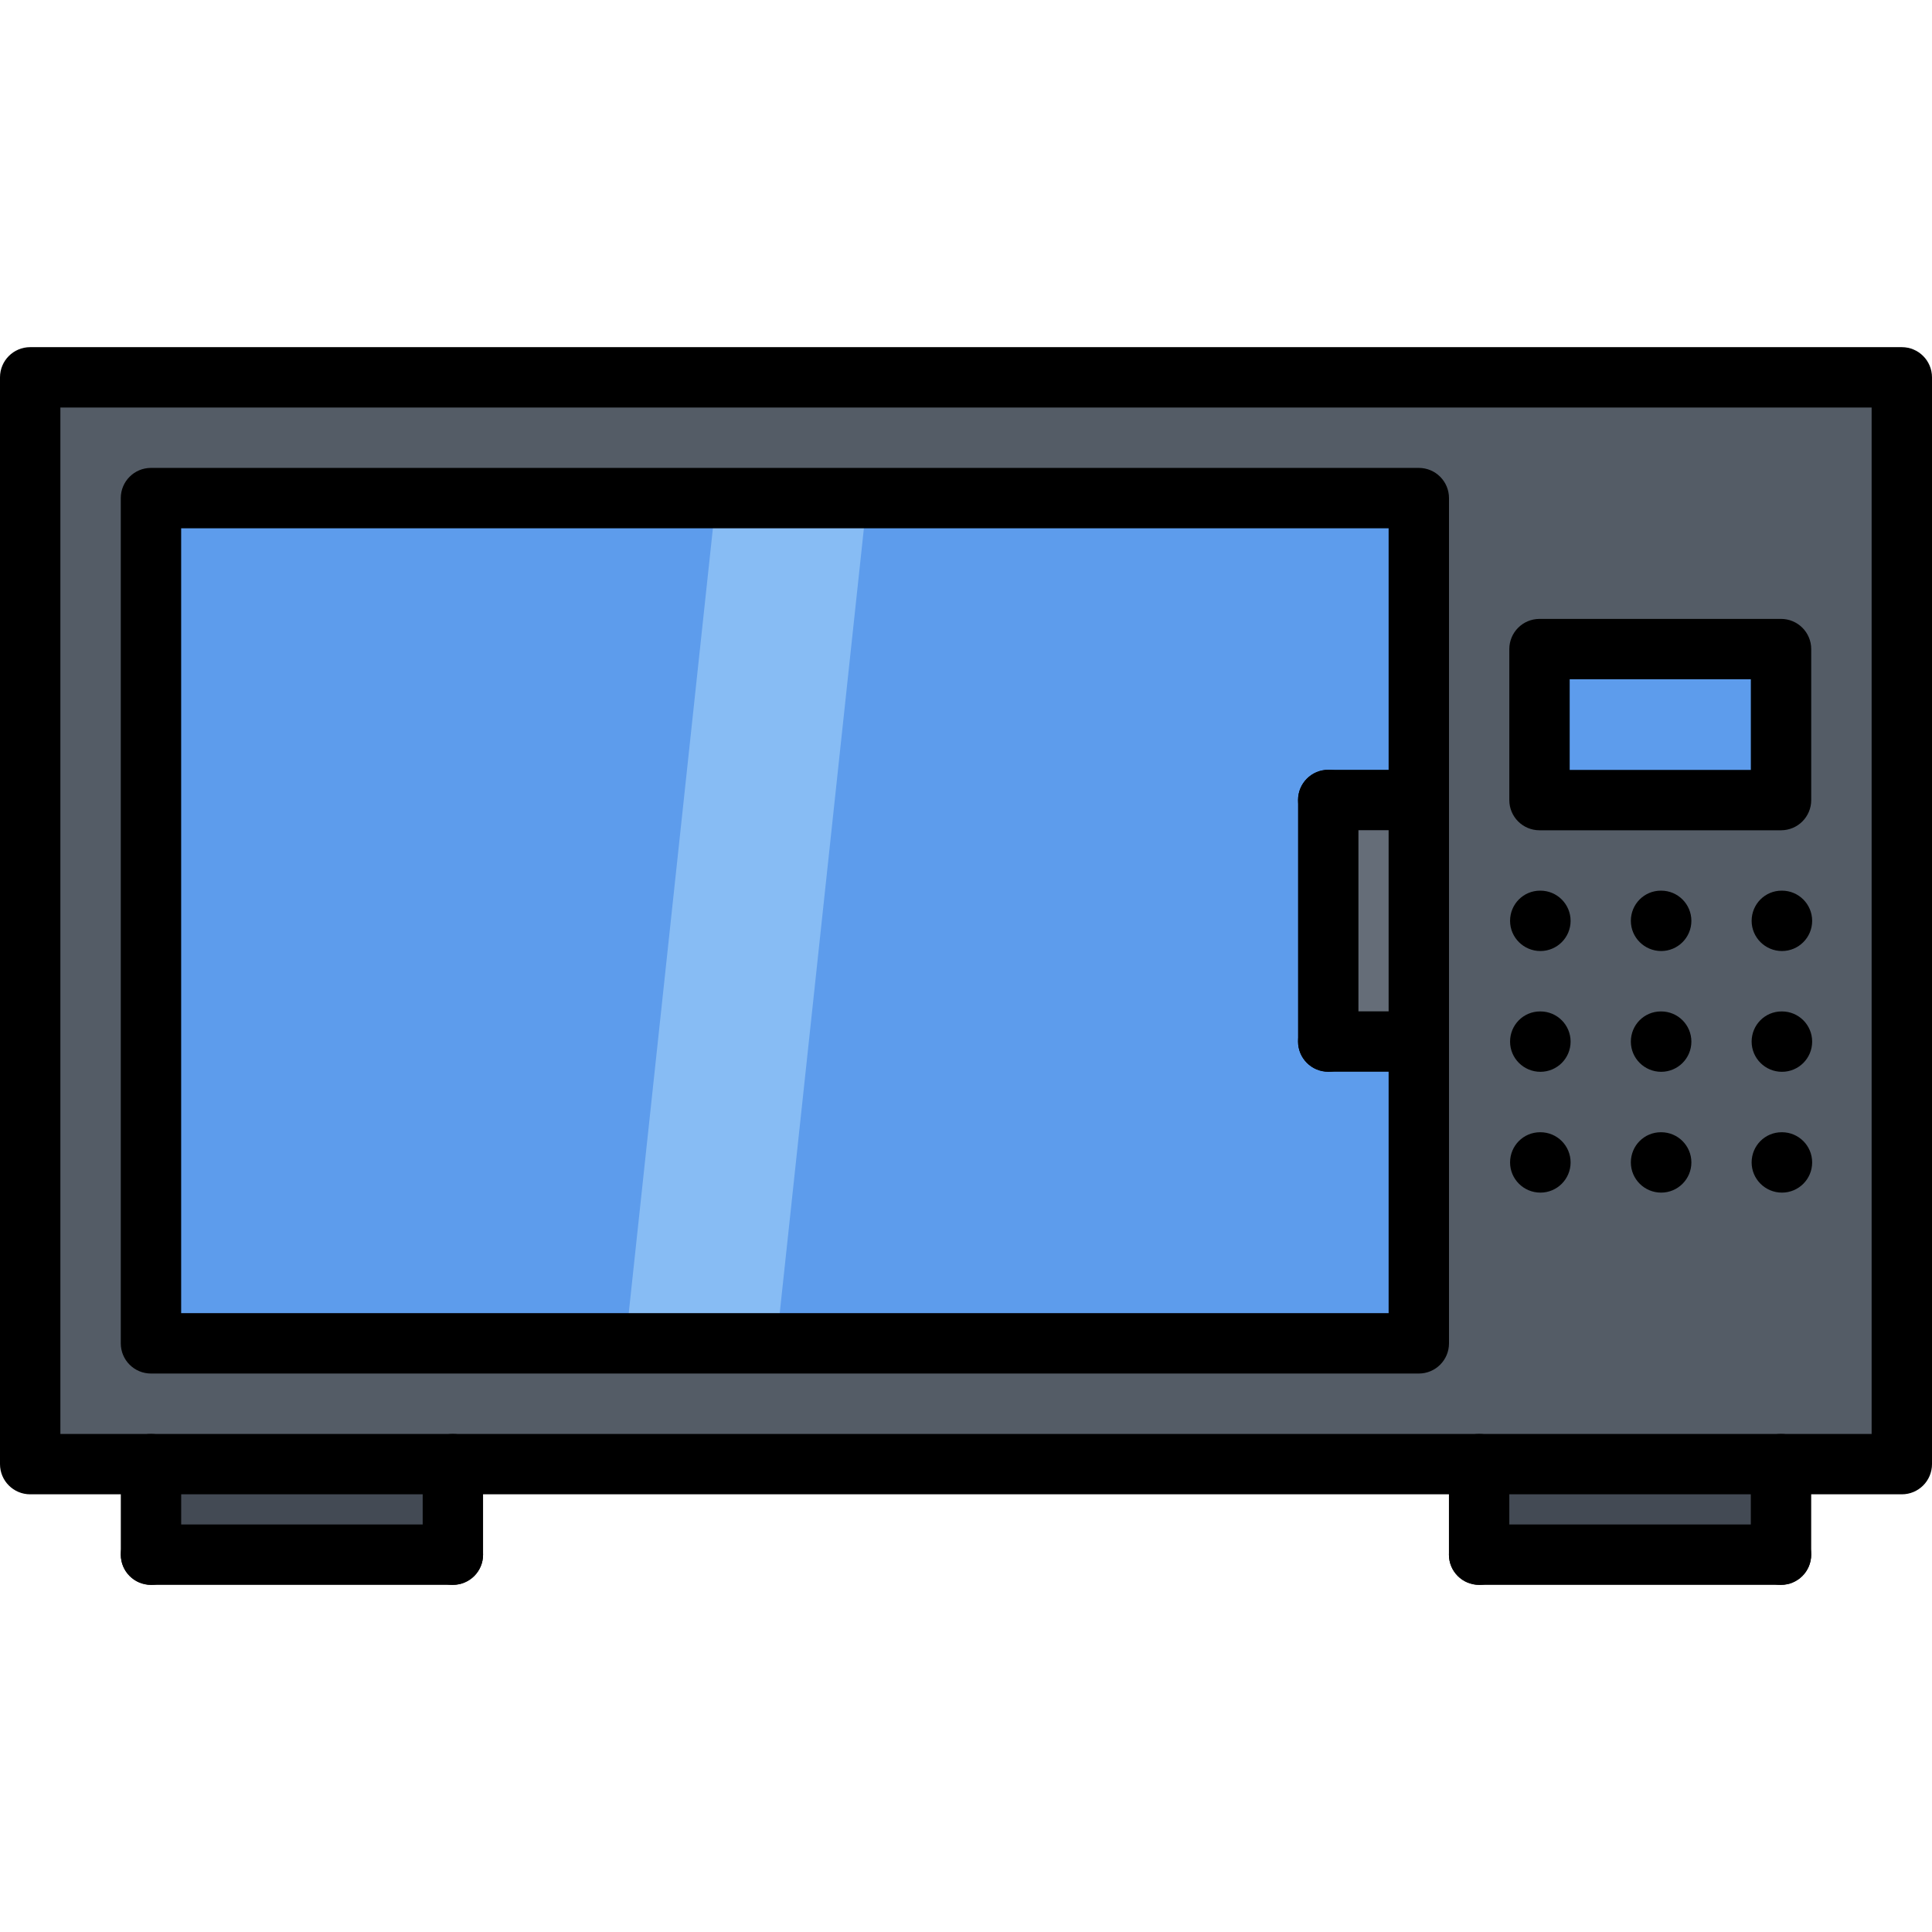 <svg id="icons" enable-background="new 0 0 64 64" height="512" viewBox="0 0 64 64" width="512" xmlns="http://www.w3.org/2000/svg"><path d="m1 12.5v36h4 10 34 10 4v-36z" fill="#545c66"/><path d="m5 48.5h10v3h-10z" fill="#434a54"/><path d="m49 48.5h10v3h-10z" fill="#434a54"/><path d="m44 26.5h3v8h-3z" fill="#656d78"/><path d="m51 21.5h8v5h-8z" fill="#5d9cec"/><path d="m47 34.5v10h-42v-28h42v10h-3v8z" fill="#5d9cec"/><path d="m25.722 44.5h-5.002l3.003-28h5.002z" fill="#87bcf4"/><path d="m63 49.501h-62c-.553 0-1-.447-1-1v-36.001c0-.552.447-1 1-1h62c.553 0 1 .448 1 1v36.001c0 .553-.447 1-1 1zm-61-2h60v-34.001h-60z"/><path d="m47 45.5h-41.999c-.553 0-1-.447-1-1v-28c0-.552.447-1 1-1h41.999c.553 0 1 .448 1 1v28c0 .553-.447 1-1 1zm-40.999-2h39.999v-26h-39.999z"/><path d="m51.028 31.504c-.553 0-1.005-.448-1.005-1s.442-1 .994-1h.011c.552 0 1 .448 1 1s-.448 1-1 1z"/><path d="m55.029 31.504c-.553 0-1.005-.448-1.005-1s.442-1 .994-1h.011c.552 0 1 .448 1 1s-.448 1-1 1z"/><path d="m59.03 31.504c-.553 0-1.005-.448-1.005-1s.442-1 .994-1h.011c.552 0 1 .448 1 1s-.448 1-1 1z"/><path d="m51.028 35.505c-.553 0-1.005-.447-1.005-1s.442-1 .994-1h.011c.552 0 1 .447 1 1s-.448 1-1 1z"/><path d="m55.029 35.505c-.553 0-1.005-.447-1.005-1s.442-1 .994-1h.011c.552 0 1 .447 1 1s-.448 1-1 1z"/><path d="m59.03 35.505c-.553 0-1.005-.447-1.005-1s.442-1 .994-1h.011c.552 0 1 .447 1 1s-.448 1-1 1z"/><path d="m51.028 39.507c-.553 0-1.005-.447-1.005-1s.442-1 .994-1h.011c.552 0 1 .447 1 1s-.448 1-1 1z"/><path d="m55.029 39.507c-.553 0-1.005-.447-1.005-1s.442-1 .994-1h.011c.552 0 1 .447 1 1s-.448 1-1 1z"/><path d="m59.03 39.507c-.553 0-1.005-.447-1.005-1s.442-1 .994-1h.011c.552 0 1 .447 1 1s-.448 1-1 1z"/><path d="m58.999 27.504h-8.001c-.553 0-1-.448-1-1v-5.002c0-.552.447-1 1-1h8.001c.553 0 1 .448 1 1v5.002c0 .552-.447 1-1 1zm-7.001-2h6.001v-3.002h-6.001z"/><path d="m46.996 27.501h-2.996c-.553 0-1-.448-1-1s.447-1 1-1h2.996c.553 0 1 .448 1 1s-.447 1-1 1z"/><path d="m44 35.502c-.553 0-1-.447-1-1v-8.001c0-.552.447-1 1-1s1 .448 1 1v8.001c0 .553-.447 1-1 1z"/><path d="m46.996 35.502h-2.996c-.553 0-1-.447-1-1s.447-1 1-1h2.996c.553 0 1 .447 1 1s-.447 1-1 1z"/><path d="m5.002 52.5c-.553 0-1-.447-1-1v-2.999c0-.553.447-1 1-1s1 .447 1 1v2.999c0 .553-.447 1-1 1z"/><path d="m15.002 52.5h-10c-.553 0-1-.447-1-1s.447-1 1-1h10c.553 0 1 .447 1 1s-.447 1-1 1z"/><path d="m15.002 52.5c-.553 0-1-.447-1-1v-2.999c0-.553.447-1 1-1s1 .447 1 1v2.999c0 .553-.447 1-1 1z"/><path d="m48.998 52.5c-.553 0-1-.447-1-1v-2.999c0-.553.447-1 1-1s1 .447 1 1v2.999c0 .553-.447 1-1 1z"/><path d="m58.998 52.5h-10c-.553 0-1-.447-1-1s.447-1 1-1h10c.553 0 1 .447 1 1s-.447 1-1 1z"/><path d="m58.998 52.5c-.553 0-1-.447-1-1v-2.999c0-.553.447-1 1-1s1 .447 1 1v2.999c0 .553-.447 1-1 1z"/></svg>